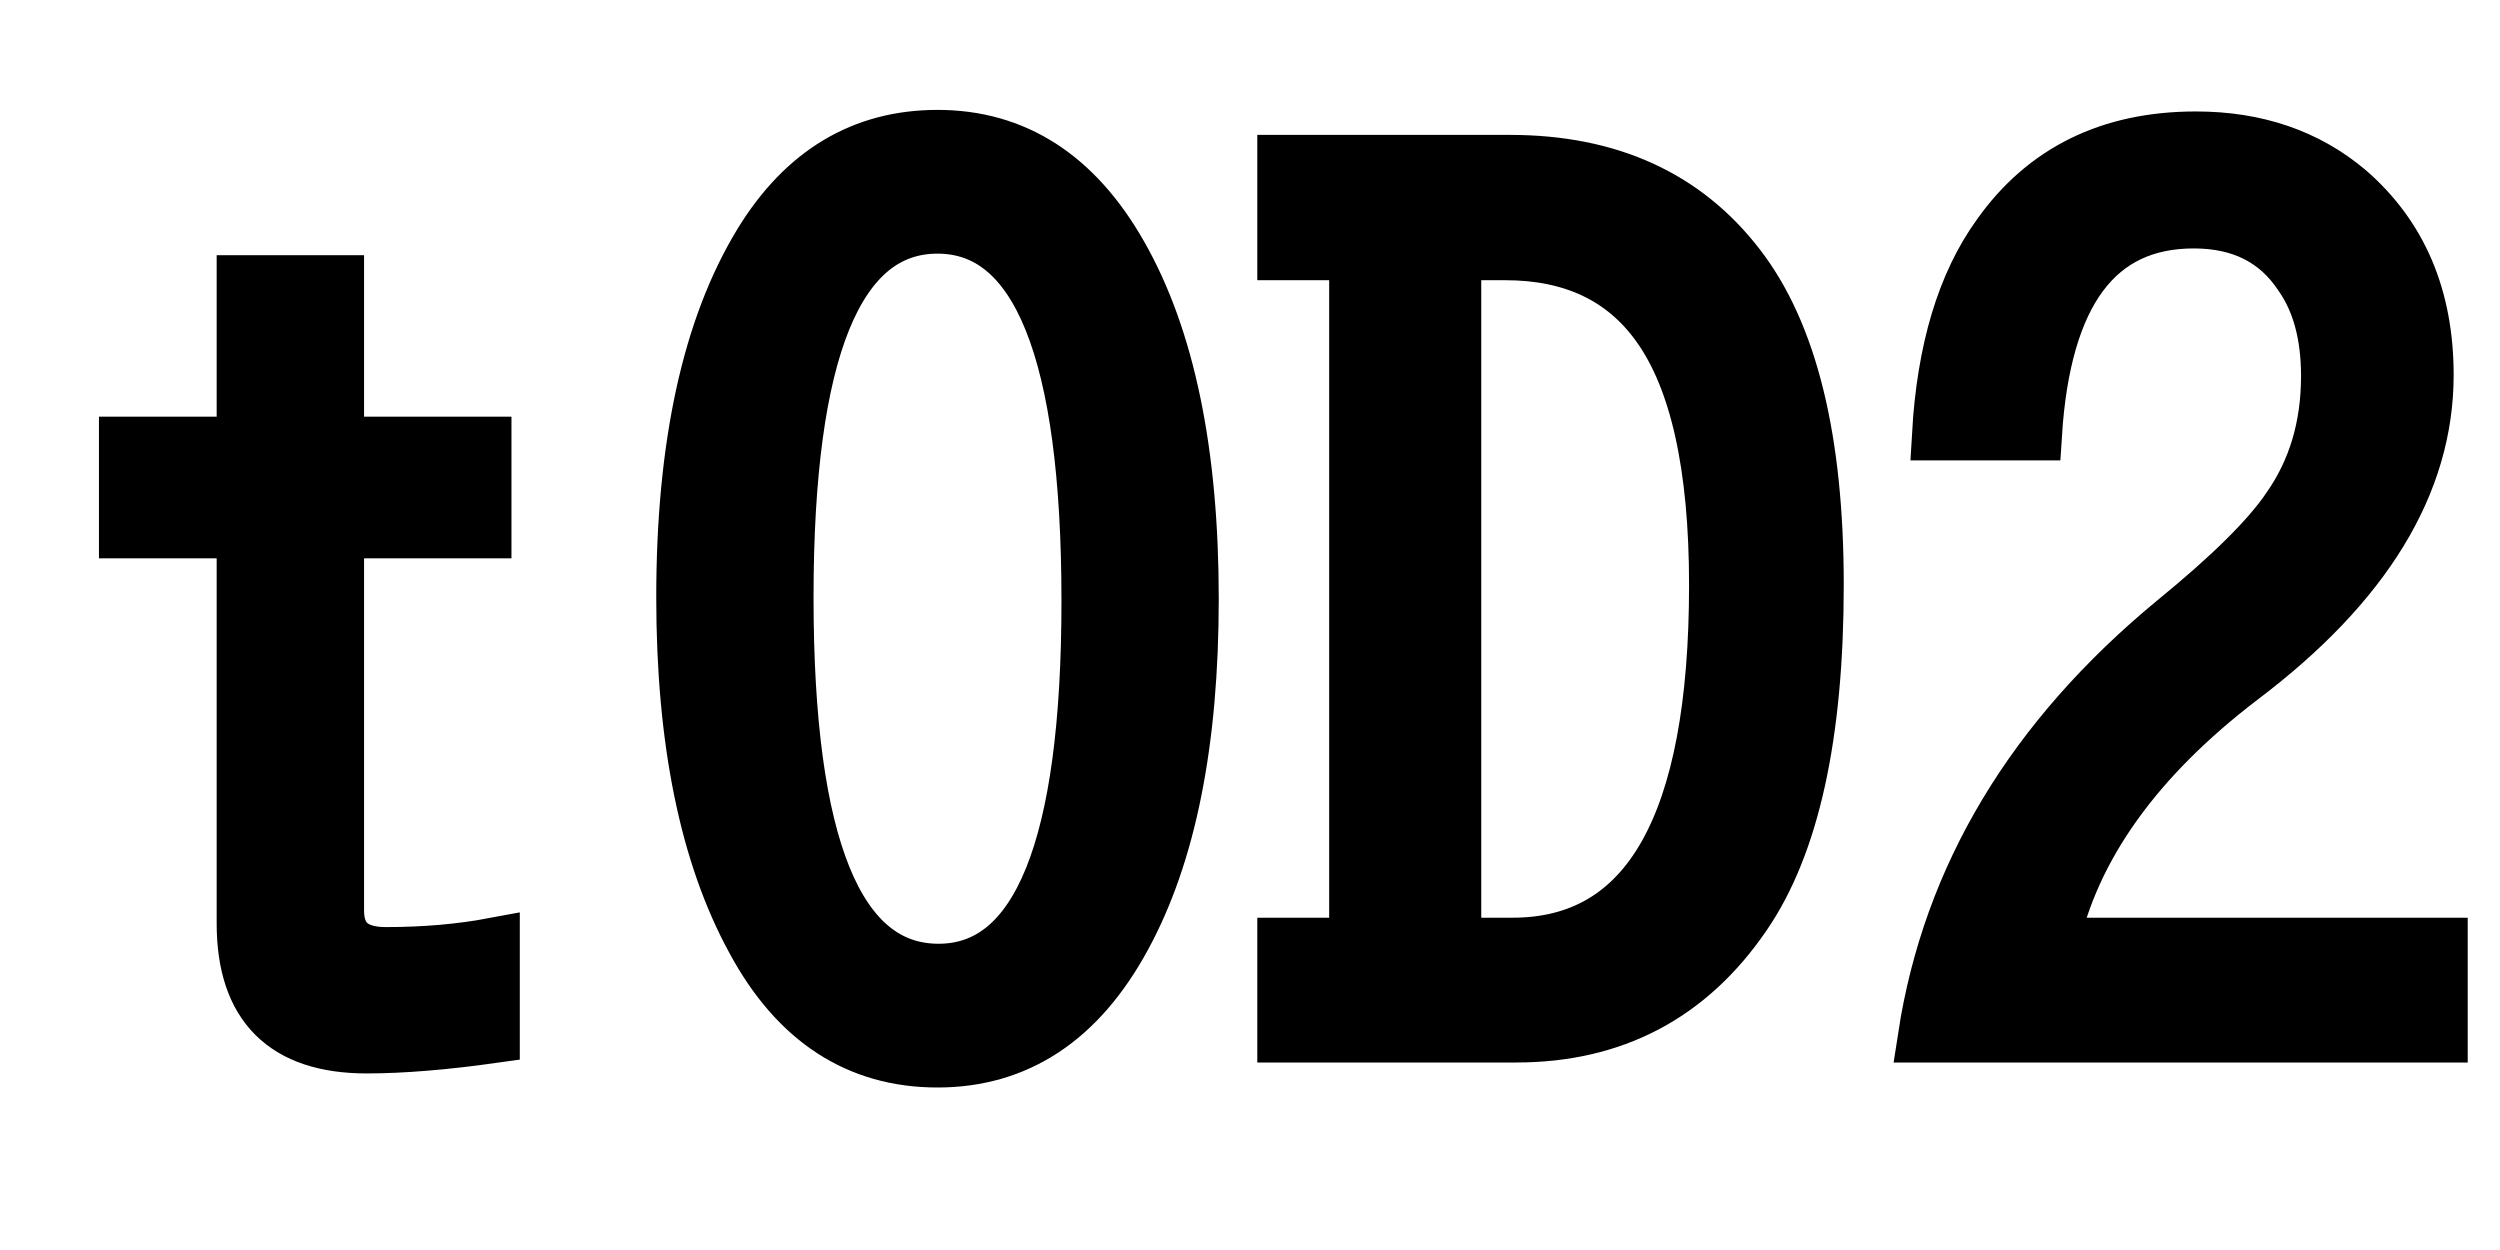 <svg xmlns="http://www.w3.org/2000/svg" xmlns:xlink="http://www.w3.org/1999/xlink" width="48" height="24"><path fill="black" stroke="black" d="M4.66 8.50L4.66 5.40L6.49 5.40L6.49 8.50L9.32 8.50L9.32 10.22L6.49 10.22L6.49 17.48Q6.49 18.30 7.41 18.30L7.41 18.30Q8.52 18.30 9.48 18.12L9.48 18.12L9.48 19.91Q8.06 20.11 7.04 20.11L7.04 20.11Q4.66 20.11 4.66 17.73L4.66 17.73L4.66 10.22L2.40 10.22L2.40 8.50L4.66 8.50ZM18 2.61L18 2.61Q20.24 2.61 21.53 4.88L21.53 4.88Q22.90 7.28 22.90 11.50L22.90 11.50Q22.90 15.62 21.60 18L21.60 18Q20.31 20.38 18 20.38L18 20.38Q15.70 20.38 14.45 18.07L14.45 18.07Q13.10 15.61 13.10 11.47L13.10 11.47Q13.10 7.09 14.59 4.65L14.59 4.65Q15.84 2.61 18 2.61ZM18 4.37L18 4.37Q15.12 4.37 15.12 11.47L15.12 11.47Q15.12 18.62 18.02 18.62L18.02 18.62Q20.88 18.62 20.88 11.54L20.88 11.54Q20.88 4.37 18 4.37ZM29.11 19.90L24.64 19.90L24.64 18.12L26.02 18.12L26.02 4.88L24.64 4.88L24.64 3.09L28.99 3.09Q31.85 3.09 33.39 5.09L33.39 5.09Q34.90 7.04 34.90 11.23L34.90 11.23Q34.90 15.56 33.50 17.59L33.50 17.59Q31.92 19.90 29.11 19.90L29.11 19.90ZM28.90 4.88L27.94 4.88L27.94 18.12L29.04 18.12Q32.93 18.12 32.93 11.23L32.93 11.23Q32.93 7.80 31.82 6.26L31.82 6.26Q30.83 4.88 28.90 4.88L28.90 4.88ZM46.88 18.12L46.88 19.90L36.94 19.90Q37.65 15.29 41.73 11.92L41.73 11.92Q43.36 10.59 43.93 9.74L43.93 9.74Q44.68 8.67 44.68 7.22L44.68 7.22Q44.68 6.04 44.16 5.30L44.16 5.30Q43.48 4.27 42.12 4.27L42.12 4.27Q39.35 4.27 39.09 8.34L39.09 8.34L37.21 8.34Q37.35 5.91 38.36 4.51L38.36 4.51Q39.68 2.64 42.16 2.64L42.16 2.64Q43.90 2.64 45.09 3.64L45.09 3.64Q46.61 4.95 46.61 7.20L46.61 7.20Q46.61 10.34 43.05 13.03L43.05 13.03Q40.02 15.34 39.41 18.12L39.41 18.12L46.88 18.12Z"/></svg>